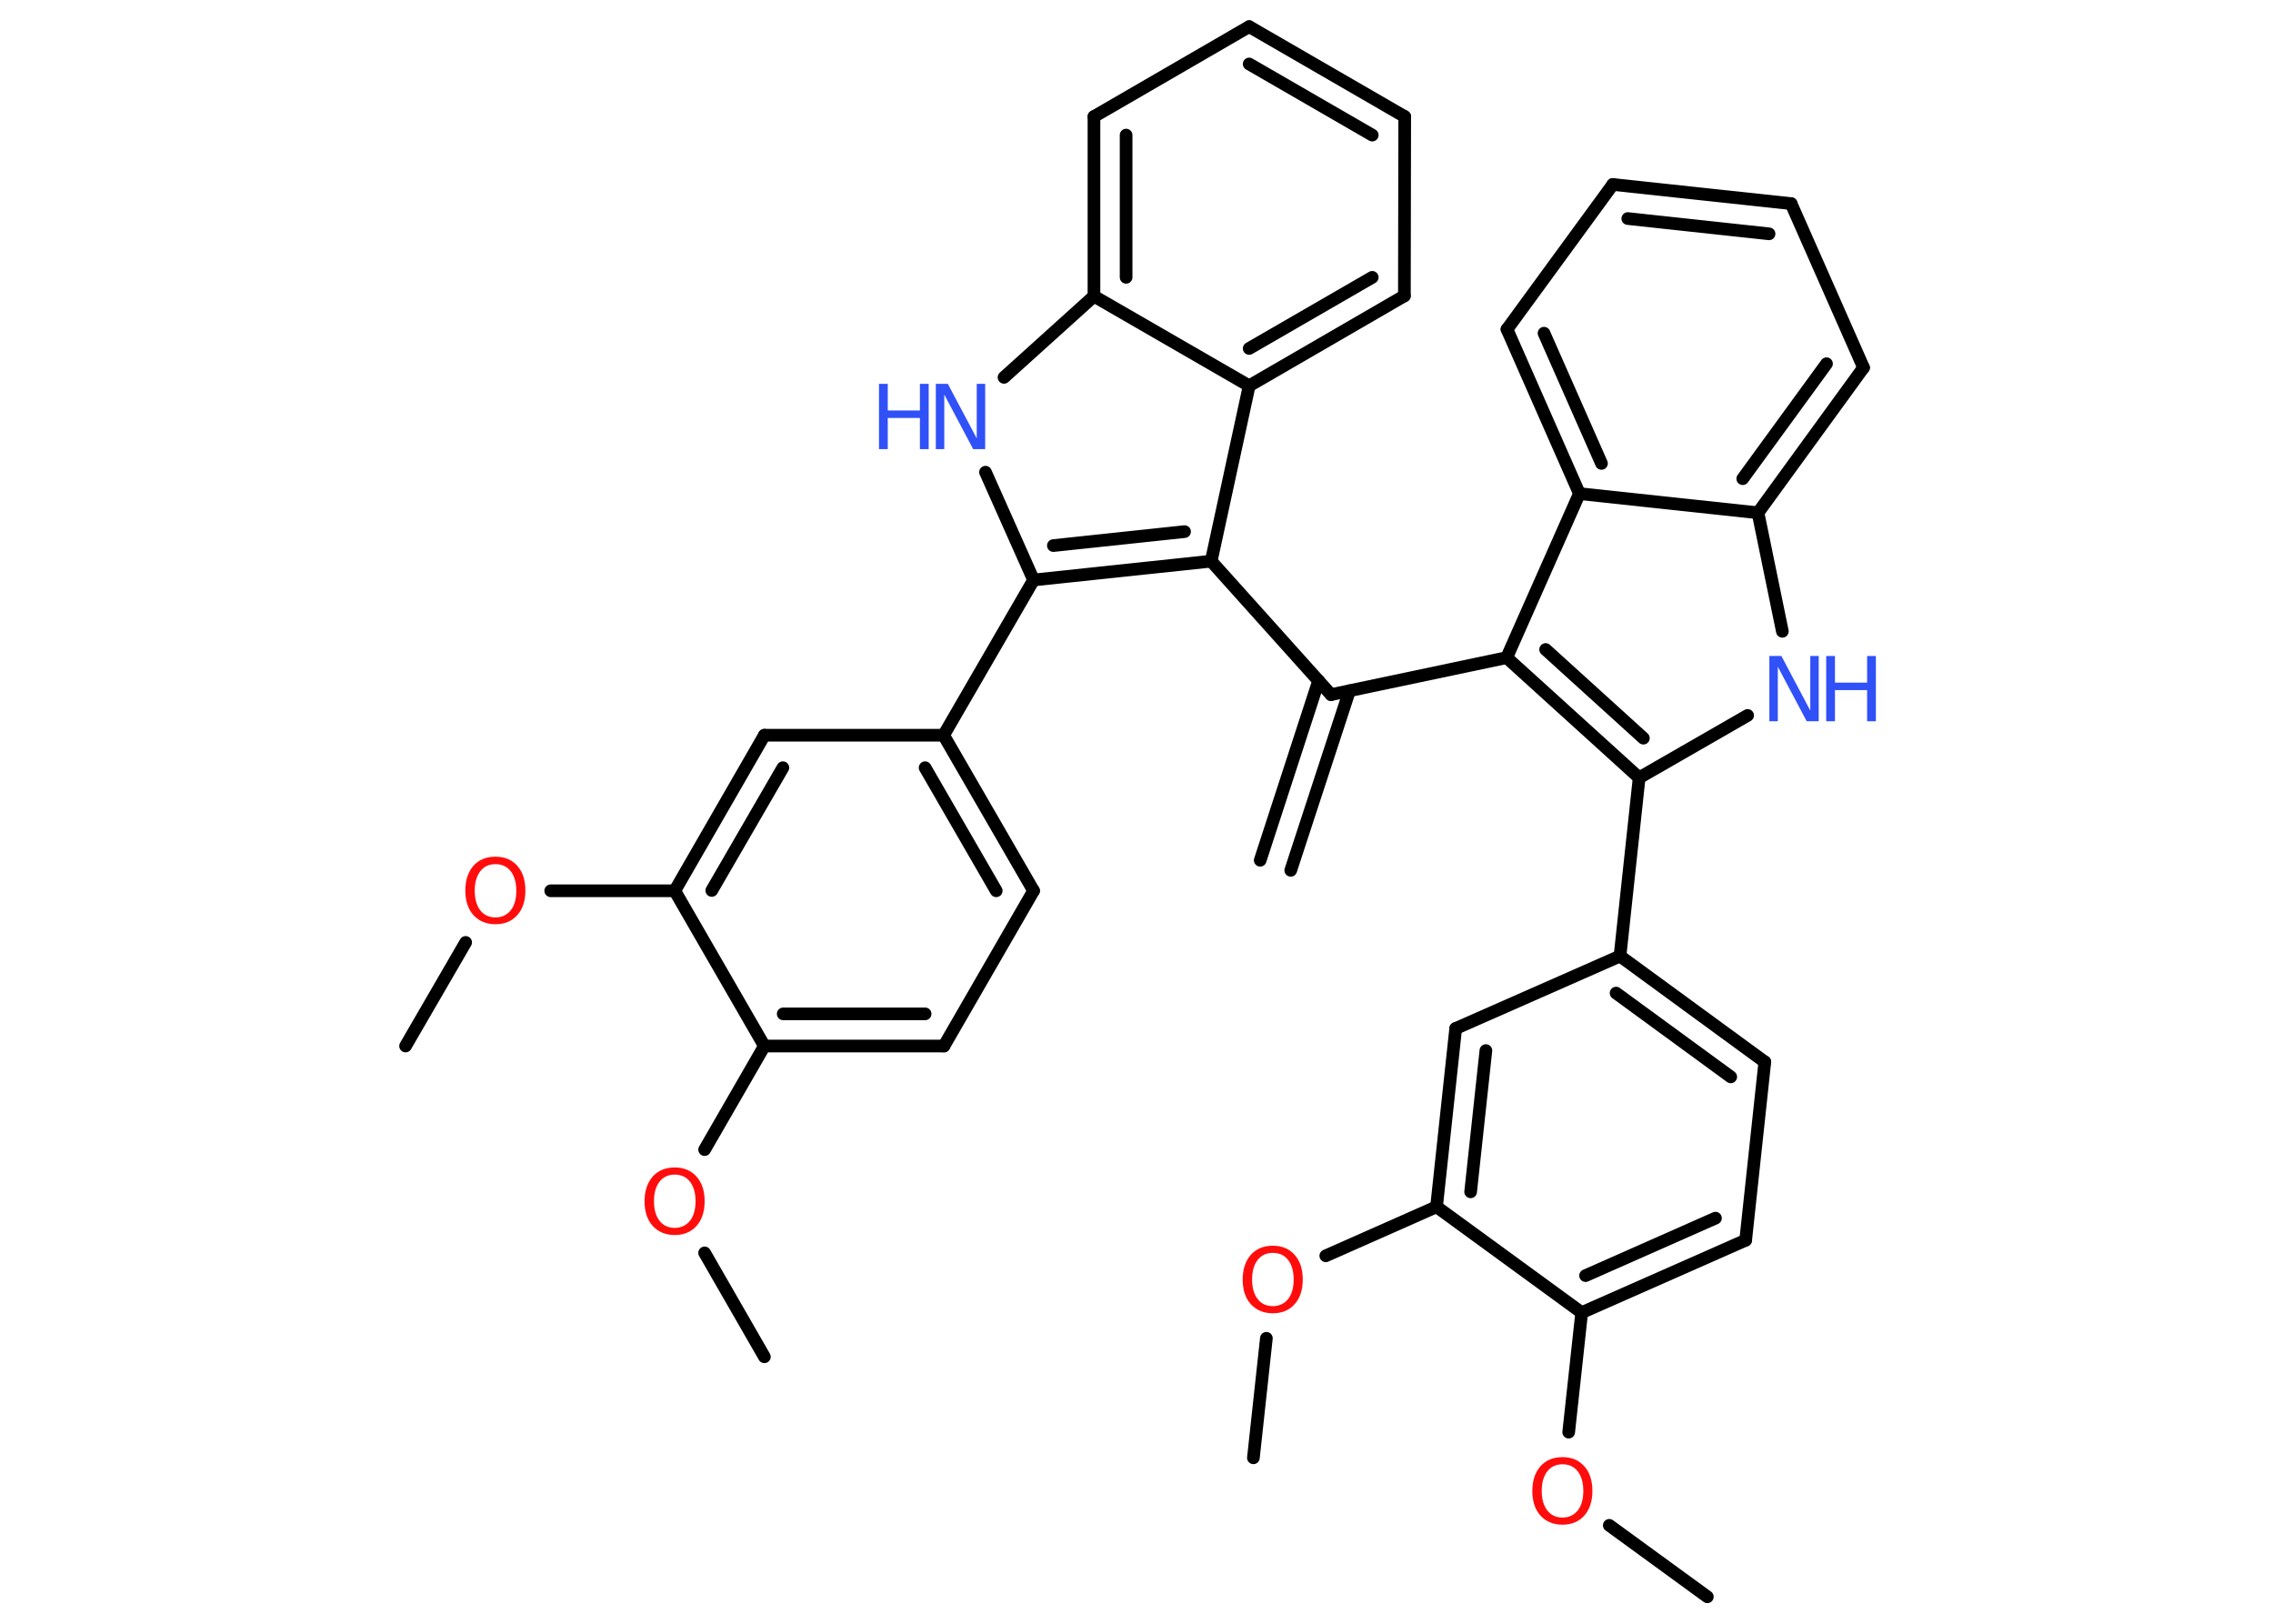 <?xml version='1.0' encoding='UTF-8'?>
<!DOCTYPE svg PUBLIC "-//W3C//DTD SVG 1.1//EN" "http://www.w3.org/Graphics/SVG/1.1/DTD/svg11.dtd">
<svg version='1.2' xmlns='http://www.w3.org/2000/svg' xmlns:xlink='http://www.w3.org/1999/xlink' width='70.0mm' height='50.0mm' viewBox='0 0 70.0 50.0'>
  <desc>Generated by the Chemistry Development Kit (http://github.com/cdk)</desc>
  <g stroke-linecap='round' stroke-linejoin='round' stroke='#000000' stroke-width='.39' fill='#FF0D0D'>
    <rect x='.0' y='.0' width='70.0' height='50.0' fill='#FFFFFF' stroke='none'/>
    <g id='mol1' class='mol'>
      <g id='mol1bnd1' class='bond'>
        <line x1='38.81' y1='26.49' x2='40.61' y2='20.96'/>
        <line x1='39.75' y1='26.8' x2='41.56' y2='21.27'/>
      </g>
      <line id='mol1bnd2' class='bond' x1='40.99' y1='21.39' x2='46.4' y2='20.25'/>
      <g id='mol1bnd3' class='bond'>
        <line x1='46.4' y1='20.25' x2='50.48' y2='23.95'/>
        <line x1='47.6' y1='20.0' x2='50.61' y2='22.73'/>
      </g>
      <line id='mol1bnd4' class='bond' x1='50.48' y1='23.95' x2='49.89' y2='29.44'/>
      <g id='mol1bnd5' class='bond'>
        <line x1='54.35' y1='32.7' x2='49.89' y2='29.44'/>
        <line x1='53.3' y1='33.16' x2='49.77' y2='30.58'/>
      </g>
      <line id='mol1bnd6' class='bond' x1='54.35' y1='32.7' x2='53.76' y2='38.19'/>
      <g id='mol1bnd7' class='bond'>
        <line x1='48.71' y1='40.42' x2='53.76' y2='38.19'/>
        <line x1='48.83' y1='39.28' x2='52.83' y2='37.51'/>
      </g>
      <line id='mol1bnd8' class='bond' x1='48.71' y1='40.42' x2='48.31' y2='44.1'/>
      <line id='mol1bnd9' class='bond' x1='49.56' y1='46.97' x2='52.58' y2='49.17'/>
      <line id='mol1bnd10' class='bond' x1='48.71' y1='40.42' x2='44.24' y2='37.16'/>
      <line id='mol1bnd11' class='bond' x1='44.24' y1='37.16' x2='40.83' y2='38.67'/>
      <line id='mol1bnd12' class='bond' x1='39.0' y1='41.21' x2='38.6' y2='44.89'/>
      <g id='mol1bnd13' class='bond'>
        <line x1='44.83' y1='31.67' x2='44.24' y2='37.16'/>
        <line x1='45.76' y1='32.35' x2='45.29' y2='36.7'/>
      </g>
      <line id='mol1bnd14' class='bond' x1='49.89' y1='29.44' x2='44.83' y2='31.67'/>
      <line id='mol1bnd15' class='bond' x1='50.48' y1='23.95' x2='53.82' y2='22.03'/>
      <line id='mol1bnd16' class='bond' x1='54.89' y1='19.44' x2='54.14' y2='15.79'/>
      <g id='mol1bnd17' class='bond'>
        <line x1='54.14' y1='15.79' x2='57.39' y2='11.32'/>
        <line x1='53.67' y1='14.74' x2='56.25' y2='11.2'/>
      </g>
      <line id='mol1bnd18' class='bond' x1='57.39' y1='11.32' x2='55.16' y2='6.27'/>
      <g id='mol1bnd19' class='bond'>
        <line x1='55.16' y1='6.27' x2='49.67' y2='5.68'/>
        <line x1='54.48' y1='7.2' x2='50.13' y2='6.73'/>
      </g>
      <line id='mol1bnd20' class='bond' x1='49.67' y1='5.68' x2='46.41' y2='10.14'/>
      <g id='mol1bnd21' class='bond'>
        <line x1='46.41' y1='10.14' x2='48.64' y2='15.2'/>
        <line x1='47.55' y1='10.26' x2='49.32' y2='14.27'/>
      </g>
      <line id='mol1bnd22' class='bond' x1='46.4' y1='20.25' x2='48.64' y2='15.2'/>
      <line id='mol1bnd23' class='bond' x1='54.14' y1='15.79' x2='48.64' y2='15.2'/>
      <line id='mol1bnd24' class='bond' x1='40.99' y1='21.39' x2='37.3' y2='17.28'/>
      <g id='mol1bnd25' class='bond'>
        <line x1='31.83' y1='17.86' x2='37.3' y2='17.28'/>
        <line x1='32.44' y1='16.8' x2='36.48' y2='16.37'/>
      </g>
      <line id='mol1bnd26' class='bond' x1='31.83' y1='17.86' x2='29.06' y2='22.64'/>
      <g id='mol1bnd27' class='bond'>
        <line x1='31.83' y1='27.43' x2='29.06' y2='22.64'/>
        <line x1='30.68' y1='27.43' x2='28.49' y2='23.64'/>
      </g>
      <line id='mol1bnd28' class='bond' x1='31.83' y1='27.43' x2='29.07' y2='32.21'/>
      <g id='mol1bnd29' class='bond'>
        <line x1='23.54' y1='32.21' x2='29.07' y2='32.21'/>
        <line x1='24.12' y1='31.22' x2='28.49' y2='31.22'/>
      </g>
      <line id='mol1bnd30' class='bond' x1='23.54' y1='32.21' x2='21.7' y2='35.4'/>
      <line id='mol1bnd31' class='bond' x1='21.7' y1='38.58' x2='23.54' y2='41.78'/>
      <line id='mol1bnd32' class='bond' x1='23.54' y1='32.21' x2='20.78' y2='27.43'/>
      <line id='mol1bnd33' class='bond' x1='20.78' y1='27.43' x2='16.96' y2='27.43'/>
      <line id='mol1bnd34' class='bond' x1='14.34' y1='29.02' x2='12.49' y2='32.21'/>
      <g id='mol1bnd35' class='bond'>
        <line x1='23.54' y1='22.64' x2='20.78' y2='27.43'/>
        <line x1='24.11' y1='23.64' x2='21.92' y2='27.42'/>
      </g>
      <line id='mol1bnd36' class='bond' x1='29.06' y1='22.64' x2='23.54' y2='22.64'/>
      <line id='mol1bnd37' class='bond' x1='31.83' y1='17.86' x2='30.35' y2='14.54'/>
      <line id='mol1bnd38' class='bond' x1='30.92' y1='11.62' x2='33.69' y2='9.12'/>
      <g id='mol1bnd39' class='bond'>
        <line x1='33.69' y1='3.59' x2='33.69' y2='9.12'/>
        <line x1='34.68' y1='4.16' x2='34.68' y2='8.54'/>
      </g>
      <line id='mol1bnd40' class='bond' x1='33.69' y1='3.59' x2='38.47' y2='.82'/>
      <g id='mol1bnd41' class='bond'>
        <line x1='43.26' y1='3.59' x2='38.47' y2='.82'/>
        <line x1='42.26' y1='4.16' x2='38.47' y2='1.97'/>
      </g>
      <line id='mol1bnd42' class='bond' x1='43.26' y1='3.59' x2='43.25' y2='9.11'/>
      <g id='mol1bnd43' class='bond'>
        <line x1='38.47' y1='11.88' x2='43.25' y2='9.11'/>
        <line x1='38.47' y1='10.73' x2='42.26' y2='8.54'/>
      </g>
      <line id='mol1bnd44' class='bond' x1='37.3' y1='17.28' x2='38.47' y2='11.88'/>
      <line id='mol1bnd45' class='bond' x1='33.69' y1='9.12' x2='38.47' y2='11.88'/>
      <path id='mol1atm9' class='atom' d='M48.12 45.09q-.3 .0 -.47 .22q-.17 .22 -.17 .6q.0 .38 .17 .6q.17 .22 .47 .22q.29 .0 .47 -.22q.17 -.22 .17 -.6q.0 -.38 -.17 -.6q-.17 -.22 -.47 -.22zM48.12 44.87q.42 .0 .67 .28q.25 .28 .25 .76q.0 .48 -.25 .76q-.25 .28 -.67 .28q-.42 .0 -.68 -.28q-.25 -.28 -.25 -.76q.0 -.47 .25 -.76q.25 -.28 .68 -.28z' stroke='none'/>
      <path id='mol1atm12' class='atom' d='M39.2 38.58q-.3 .0 -.47 .22q-.17 .22 -.17 .6q.0 .38 .17 .6q.17 .22 .47 .22q.29 .0 .47 -.22q.17 -.22 .17 -.6q.0 -.38 -.17 -.6q-.17 -.22 -.47 -.22zM39.2 38.36q.42 .0 .67 .28q.25 .28 .25 .76q.0 .48 -.25 .76q-.25 .28 -.67 .28q-.42 .0 -.68 -.28q-.25 -.28 -.25 -.76q.0 -.47 .25 -.76q.25 -.28 .68 -.28z' stroke='none'/>
      <g id='mol1atm15' class='atom'>
        <path d='M54.5 20.2h.36l.89 1.68v-1.68h.26v2.01h-.37l-.89 -1.68v1.68h-.26v-2.01z' stroke='none' fill='#3050F8'/>
        <path d='M56.24 20.2h.27v.82h.99v-.82h.27v2.01h-.27v-.96h-.99v.96h-.27v-2.01z' stroke='none' fill='#3050F8'/>
      </g>
      <path id='mol1atm28' class='atom' d='M20.78 36.17q-.3 .0 -.47 .22q-.17 .22 -.17 .6q.0 .38 .17 .6q.17 .22 .47 .22q.29 .0 .47 -.22q.17 -.22 .17 -.6q.0 -.38 -.17 -.6q-.17 -.22 -.47 -.22zM20.78 35.95q.42 .0 .67 .28q.25 .28 .25 .76q.0 .48 -.25 .76q-.25 .28 -.67 .28q-.42 .0 -.68 -.28q-.25 -.28 -.25 -.76q.0 -.47 .25 -.76q.25 -.28 .68 -.28z' stroke='none'/>
      <path id='mol1atm31' class='atom' d='M15.26 26.61q-.3 .0 -.47 .22q-.17 .22 -.17 .6q.0 .38 .17 .6q.17 .22 .47 .22q.29 .0 .47 -.22q.17 -.22 .17 -.6q.0 -.38 -.17 -.6q-.17 -.22 -.47 -.22zM15.26 26.38q.42 .0 .67 .28q.25 .28 .25 .76q.0 .48 -.25 .76q-.25 .28 -.67 .28q-.42 .0 -.68 -.28q-.25 -.28 -.25 -.76q.0 -.47 .25 -.76q.25 -.28 .68 -.28z' stroke='none'/>
      <g id='mol1atm34' class='atom'>
        <path d='M28.83 11.82h.36l.89 1.68v-1.68h.26v2.01h-.37l-.89 -1.68v1.68h-.26v-2.01z' stroke='none' fill='#3050F8'/>
        <path d='M27.07 11.82h.27v.82h.99v-.82h.27v2.01h-.27v-.96h-.99v.96h-.27v-2.01z' stroke='none' fill='#3050F8'/>
      </g>
    </g>
  </g>
</svg>
